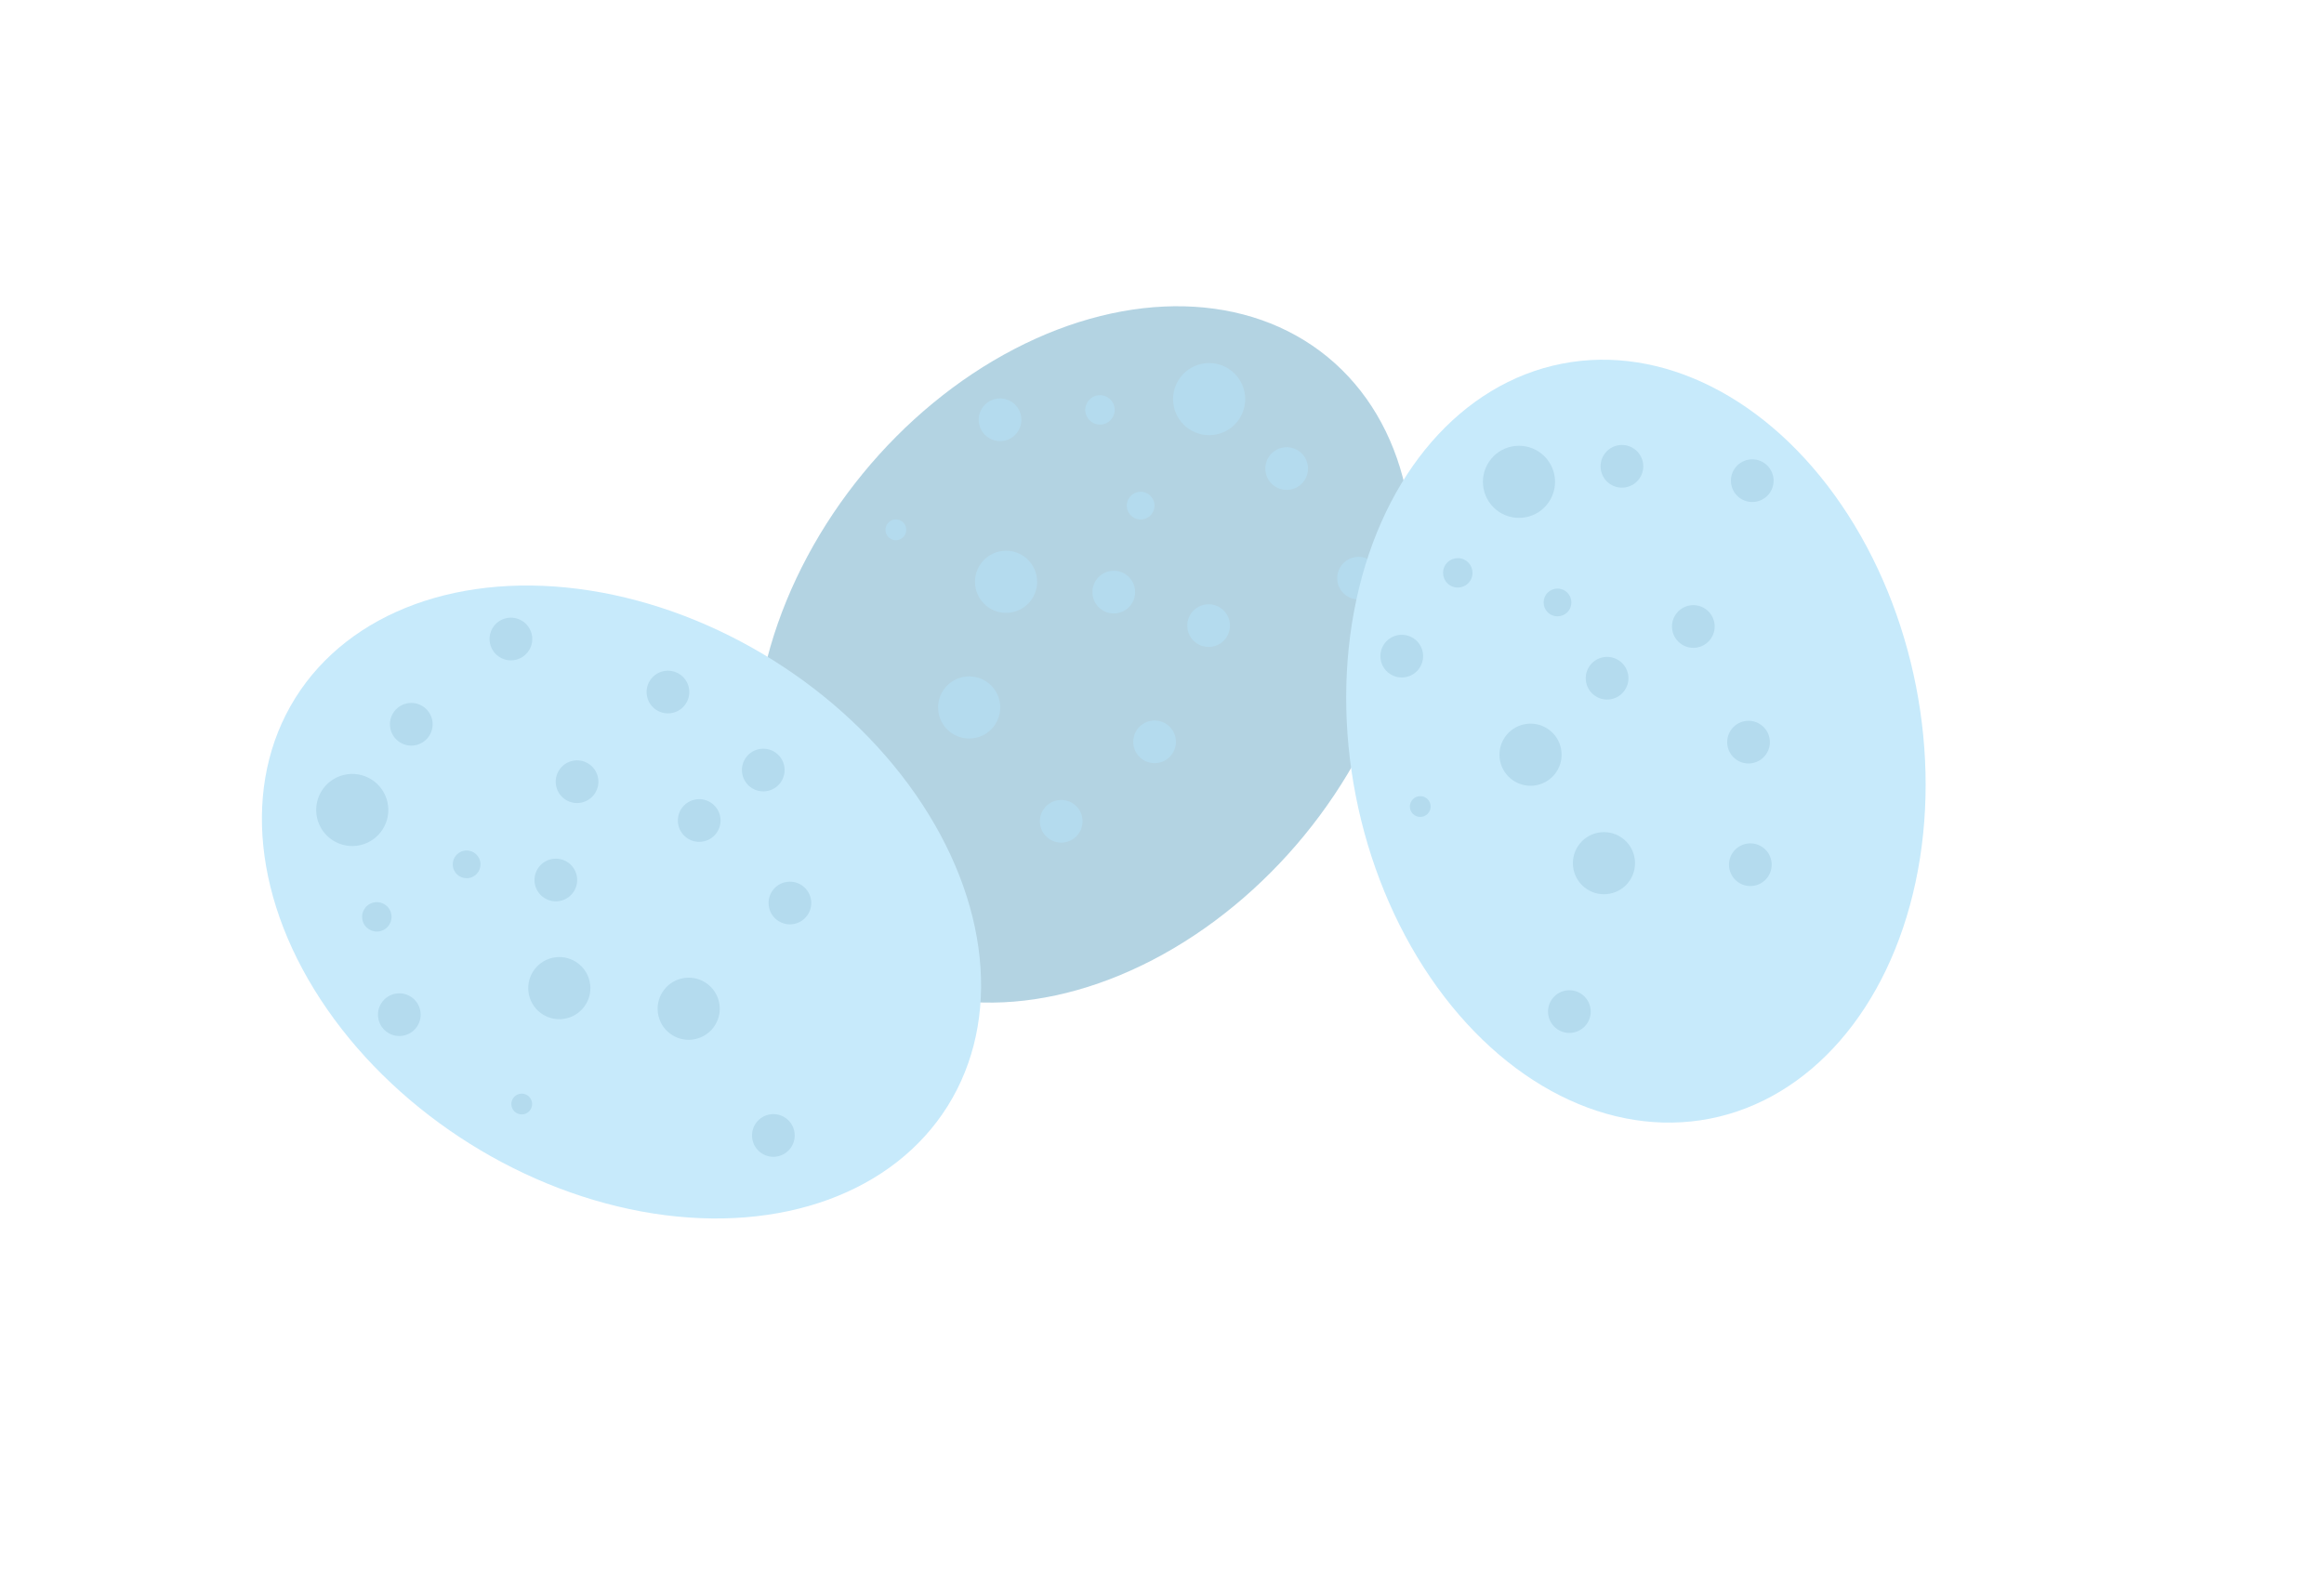 <svg width="216" height="148" viewBox="0 0 216 148" fill="none" xmlns="http://www.w3.org/2000/svg">
<ellipse cx="100.713" cy="60.84" rx="35.761" ry="26.529" transform="rotate(129.341 100.713 60.84)" fill="#C7EAFB"/>
<ellipse cx="100.713" cy="60.84" rx="35.761" ry="26.529" transform="rotate(129.341 100.713 60.84)" fill="black" fill-opacity="0.1"/>
<circle cx="102.235" cy="38.107" r="1.368" transform="rotate(-5.645 102.235 38.107)" fill="#B4DBEE"/>
<circle cx="92.948" cy="39.025" r="1.984" transform="rotate(-5.645 92.948 39.025)" fill="#B4DBEE"/>
<circle cx="83.264" cy="49.255" r="0.966" transform="rotate(-5.645 83.264 49.255)" fill="#B4DBEE"/>
<circle cx="77.392" cy="72.081" r="1.984" transform="rotate(-5.645 77.392 72.081)" fill="#B4DBEE"/>
<circle cx="103.518" cy="55.046" r="1.984" transform="rotate(-5.645 103.518 55.046)" fill="#B4DBEE"/>
<circle cx="112.332" cy="58.161" r="1.984" transform="rotate(-5.645 112.332 58.161)" fill="#B4DBEE"/>
<circle cx="119.586" cy="43.56" r="1.984" transform="rotate(-5.645 119.586 43.56)" fill="#B4DBEE"/>
<circle cx="106.015" cy="47.006" r="1.29" transform="rotate(-5.645 106.015 47.006)" fill="#B4DBEE"/>
<circle cx="112.381" cy="37.104" r="3.352" transform="rotate(-5.645 112.381 37.104)" fill="#B4DBEE"/>
<circle cx="93.507" cy="54.088" r="2.888" transform="rotate(-5.645 93.507 54.088)" fill="#B4DBEE"/>
<circle cx="90.078" cy="65.771" r="2.888" transform="rotate(-5.645 90.078 65.771)" fill="#B4DBEE"/>
<circle cx="107.31" cy="68.965" r="1.984" transform="rotate(-5.645 107.31 68.965)" fill="#B4DBEE"/>
<circle cx="98.633" cy="76.352" r="1.984" transform="rotate(-5.645 98.633 76.352)" fill="#B4DBEE"/>
<circle cx="126.271" cy="53.751" r="1.984" transform="rotate(-5.645 126.271 53.751)" fill="#B4DBEE"/>
<ellipse cx="57.764" cy="83.856" rx="35.761" ry="26.529" transform="rotate(32.039 57.764 83.856)" fill="#C7EAFB"/>
<circle cx="35.024" cy="85.237" r="1.368" transform="rotate(-102.947 35.024 85.237)" fill="#B4DBEE"/>
<circle cx="37.114" cy="94.331" r="1.984" transform="rotate(-102.947 37.114 94.331)" fill="#B4DBEE"/>
<circle cx="48.492" cy="102.638" r="0.966" transform="rotate(-102.947 48.492 102.638)" fill="#B4DBEE"/>
<circle cx="71.879" cy="105.56" r="1.984" transform="rotate(-102.947 71.879 105.56)" fill="#B4DBEE"/>
<circle cx="51.662" cy="81.811" r="1.984" transform="rotate(-102.947 51.662 81.811)" fill="#B4DBEE"/>
<circle cx="53.633" cy="72.672" r="1.984" transform="rotate(-102.947 53.633 72.672)" fill="#B4DBEE"/>
<circle cx="70.94" cy="71.588" r="1.984" transform="rotate(-102.947 70.94 71.588)" fill="#B4DBEE"/>
<circle cx="62.081" cy="64.337" r="1.984" transform="rotate(-102.947 62.081 64.337)" fill="#B4DBEE"/>
<circle cx="38.227" cy="67.333" r="1.984" transform="rotate(-102.947 38.227 67.333)" fill="#B4DBEE"/>
<circle cx="43.37" cy="80.357" r="1.29" transform="rotate(-102.947 43.37 80.357)" fill="#B4DBEE"/>
<circle cx="32.739" cy="75.301" r="3.352" transform="rotate(-102.947 32.739 75.301)" fill="#B4DBEE"/>
<circle cx="51.984" cy="91.863" r="2.888" transform="rotate(-102.947 51.984 91.863)" fill="#B4DBEE"/>
<circle cx="64.009" cy="93.779" r="2.888" transform="rotate(-102.947 64.009 93.779)" fill="#B4DBEE"/>
<circle cx="64.986" cy="76.28" r="1.984" transform="rotate(-102.947 64.986 76.28)" fill="#B4DBEE"/>
<circle cx="73.416" cy="83.95" r="1.984" transform="rotate(-102.947 73.416 83.95)" fill="#B4DBEE"/>
<circle cx="47.486" cy="59.407" r="1.984" transform="rotate(-102.947 47.486 59.407)" fill="#B4DBEE"/>
<ellipse cx="152.047" cy="68.904" rx="35.761" ry="26.529" transform="rotate(78.899 152.047 68.904)" fill="#C7EAFB"/>
<circle cx="135.491" cy="53.256" r="1.368" transform="rotate(-56.087 135.491 53.256)" fill="#B4DBEE"/>
<circle cx="130.284" cy="60.998" r="1.984" transform="rotate(-56.087 130.284 60.998)" fill="#B4DBEE"/>
<circle cx="132.004" cy="74.981" r="0.966" transform="rotate(-56.087 132.004 74.981)" fill="#B4DBEE"/>
<circle cx="145.862" cy="94.044" r="1.984" transform="rotate(-56.087 145.862 94.044)" fill="#B4DBEE"/>
<circle cx="149.368" cy="63.052" r="1.984" transform="rotate(-56.087 149.368 63.052)" fill="#B4DBEE"/>
<circle cx="157.384" cy="58.243" r="1.984" transform="rotate(-56.087 157.384 58.243)" fill="#B4DBEE"/>
<circle cx="150.746" cy="43.352" r="1.984" transform="rotate(-56.087 150.746 43.352)" fill="#B4DBEE"/>
<circle cx="144.759" cy="56.009" r="1.29" transform="rotate(-56.087 144.759 56.009)" fill="#B4DBEE"/>
<circle cx="141.179" cy="44.794" r="3.352" transform="rotate(-56.087 141.179 44.794)" fill="#B4DBEE"/>
<circle cx="142.253" cy="70.163" r="2.888" transform="rotate(-56.087 142.253 70.163)" fill="#B4DBEE"/>
<circle cx="149.077" cy="80.247" r="2.888" transform="rotate(-56.087 149.077 80.247)" fill="#B4DBEE"/>
<circle cx="162.514" cy="68.994" r="1.984" transform="rotate(-56.087 162.514 68.994)" fill="#B4DBEE"/>
<circle cx="162.682" cy="80.389" r="1.984" transform="rotate(-56.087 162.682 80.389)" fill="#B4DBEE"/>
<circle cx="162.86" cy="44.687" r="1.984" transform="rotate(-56.087 162.86 44.687)" fill="#B4DBEE"/>
</svg>
